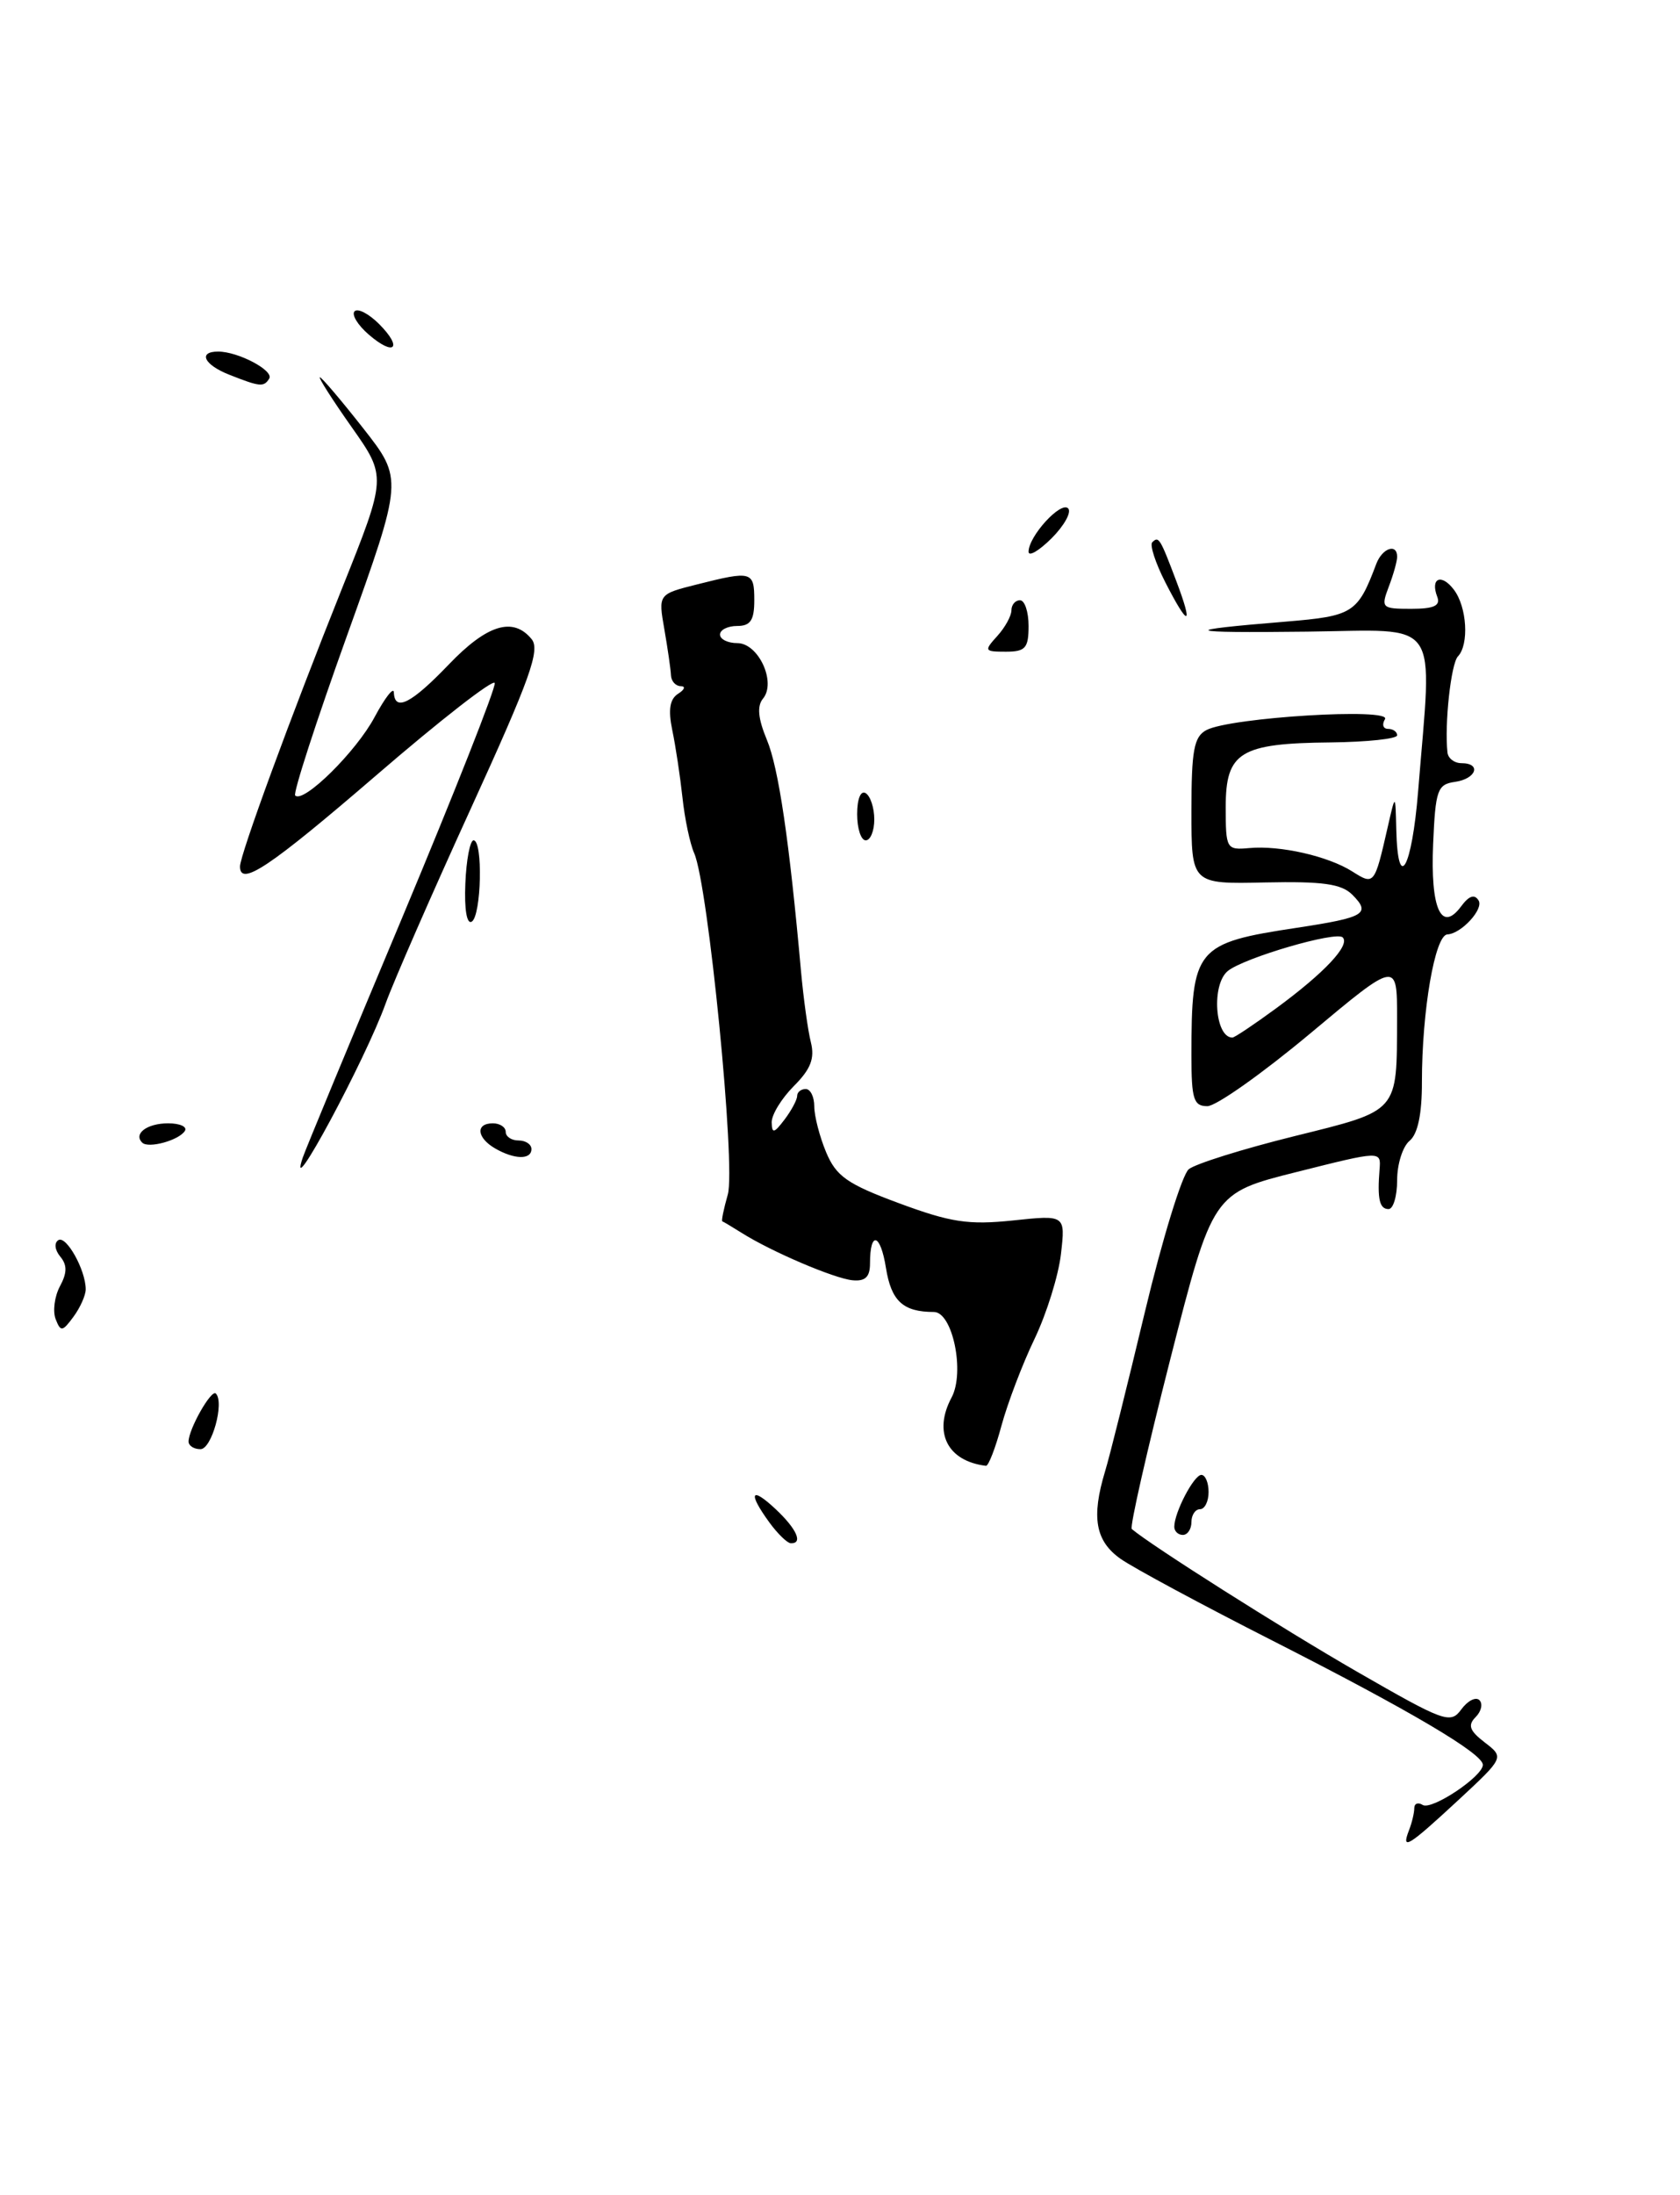 <?xml version="1.0" encoding="UTF-8" standalone="no"?>
<!DOCTYPE svg PUBLIC "-//W3C//DTD SVG 1.1//EN" "http://www.w3.org/Graphics/SVG/1.1/DTD/svg11.dtd" >
<svg xmlns="http://www.w3.org/2000/svg" xmlns:xlink="http://www.w3.org/1999/xlink" version="1.1" viewBox="0 0 196 256">
 <g >
 <path fill="currentColor"
d=" M 116.84 166.25 C 117.55 163.64 119.28 159.08 120.70 156.13 C 122.11 153.18 123.50 148.72 123.78 146.22 C 124.30 141.68 124.30 141.68 118.16 142.33 C 112.98 142.87 110.91 142.55 104.89 140.32 C 98.84 138.08 97.56 137.18 96.38 134.37 C 95.62 132.55 95.00 130.15 95.00 129.03 C 95.00 127.91 94.55 127.00 94.00 127.00 C 93.45 127.00 93.00 127.36 93.00 127.81 C 93.00 128.25 92.34 129.49 91.53 130.56 C 90.31 132.17 90.06 132.23 90.03 130.89 C 90.01 130.00 91.18 128.10 92.61 126.66 C 94.59 124.68 95.07 123.43 94.60 121.54 C 94.25 120.16 93.74 116.43 93.45 113.26 C 92.08 97.96 90.83 89.54 89.47 86.28 C 88.44 83.80 88.30 82.35 89.01 81.48 C 90.60 79.58 88.49 75.00 86.02 75.00 C 84.91 75.00 84.00 74.55 84.00 74.00 C 84.00 73.45 84.90 73.00 86.00 73.00 C 87.56 73.00 88.00 72.33 88.00 70.00 C 88.00 66.63 87.70 66.54 81.34 68.15 C 76.79 69.29 76.79 69.29 77.51 73.40 C 77.90 75.65 78.25 78.06 78.28 78.75 C 78.31 79.44 78.82 80.01 79.42 80.02 C 80.01 80.02 79.88 80.42 79.12 80.90 C 78.14 81.52 77.94 82.76 78.43 85.14 C 78.82 86.99 79.35 90.53 79.62 93.00 C 79.88 95.47 80.50 98.40 80.99 99.50 C 82.62 103.18 85.86 136.02 84.91 139.30 C 84.43 140.99 84.14 142.40 84.27 142.43 C 84.40 142.47 85.40 143.07 86.50 143.76 C 89.96 145.95 97.29 149.08 99.44 149.30 C 100.95 149.45 101.50 148.92 101.50 147.34 C 101.50 143.49 102.72 143.83 103.36 147.86 C 103.98 151.73 105.36 153.00 108.95 153.00 C 111.14 153.00 112.59 160.03 111.02 162.97 C 108.84 167.04 110.53 170.40 115.03 170.94 C 115.32 170.97 116.14 168.86 116.84 166.25 Z  M 164.39 213.42 C 164.73 212.55 165.00 211.40 165.00 210.86 C 165.00 210.32 165.44 210.15 165.98 210.49 C 167.03 211.14 173.00 207.16 173.00 205.81 C 173.00 204.50 164.53 199.50 148.50 191.35 C 140.25 187.16 132.26 182.86 130.75 181.80 C 127.79 179.72 127.30 176.95 128.93 171.57 C 129.45 169.88 131.53 161.53 133.57 153.00 C 135.61 144.47 137.92 136.98 138.69 136.35 C 139.47 135.72 144.99 133.99 150.96 132.51 C 163.30 129.45 162.96 129.83 162.99 118.77 C 163.00 112.04 163.00 112.04 152.86 120.52 C 147.28 125.18 141.88 129.00 140.86 129.00 C 139.26 129.00 139.00 128.19 139.00 123.12 C 139.00 110.56 139.48 109.98 151.34 108.19 C 159.24 106.99 159.97 106.55 157.77 104.34 C 156.50 103.07 154.32 102.77 147.58 102.91 C 139.00 103.10 139.00 103.10 139.00 94.59 C 139.00 87.50 139.29 85.91 140.75 85.14 C 143.54 83.66 162.42 82.51 161.58 83.87 C 161.20 84.49 161.36 85.00 161.94 85.00 C 162.52 85.00 163.00 85.34 163.00 85.75 C 163.00 86.16 159.51 86.53 155.25 86.58 C 144.67 86.68 143.00 87.71 143.00 94.11 C 143.00 99.00 143.08 99.14 145.75 98.90 C 149.37 98.57 154.94 99.84 157.77 101.63 C 160.32 103.25 160.36 103.20 161.89 96.50 C 162.80 92.50 162.80 92.50 162.90 96.75 C 163.08 104.22 164.72 101.31 165.45 92.25 C 167.10 71.72 168.33 73.48 152.50 73.66 C 137.92 73.83 137.29 73.53 150.04 72.49 C 157.87 71.84 158.40 71.51 160.57 65.75 C 161.27 63.91 163.00 63.33 163.00 64.93 C 163.00 65.45 162.56 67.02 162.02 68.43 C 161.09 70.89 161.20 71.00 164.63 71.00 C 167.29 71.00 168.08 70.64 167.68 69.60 C 166.84 67.41 168.16 66.84 169.62 68.77 C 171.15 70.78 171.41 75.17 170.09 76.55 C 169.28 77.40 168.51 84.44 168.87 87.75 C 168.94 88.44 169.68 89.00 170.50 89.00 C 172.87 89.00 172.24 90.83 169.75 91.18 C 167.70 91.47 167.47 92.11 167.20 98.40 C 166.87 105.97 168.15 108.83 170.47 105.69 C 171.38 104.46 172.03 104.24 172.50 105.01 C 173.13 106.01 170.48 108.89 168.86 108.97 C 167.41 109.04 165.89 117.88 165.89 126.17 C 165.90 129.91 165.41 132.25 164.45 133.04 C 163.65 133.70 163.00 135.76 163.00 137.62 C 163.00 139.48 162.55 141.00 162.00 141.00 C 160.94 141.00 160.67 139.83 160.95 136.35 C 161.12 134.20 161.12 134.20 151.30 136.67 C 141.48 139.13 141.48 139.13 136.53 158.52 C 133.81 169.19 131.79 178.09 132.04 178.31 C 134.31 180.24 149.62 189.94 158.32 194.95 C 168.53 200.82 169.22 201.08 170.49 199.34 C 171.23 198.33 172.18 197.85 172.60 198.27 C 173.02 198.69 172.82 199.58 172.16 200.24 C 171.21 201.19 171.44 201.83 173.22 203.20 C 175.50 204.95 175.50 204.95 170.08 209.98 C 164.24 215.39 163.45 215.86 164.39 213.42 Z  M 148.88 117.59 C 154.53 113.44 157.55 110.22 156.65 109.32 C 155.89 108.55 145.16 111.69 143.25 113.23 C 141.31 114.80 141.73 121.00 143.78 121.00 C 144.03 121.00 146.33 119.46 148.88 117.59 Z  M 89.75 177.53 C 87.22 174.05 87.60 173.28 90.50 176.00 C 92.96 178.31 93.72 180.03 92.25 179.97 C 91.84 179.95 90.71 178.85 89.75 177.53 Z  M 137.00 178.05 C 137.00 176.38 139.29 172.00 140.16 172.00 C 140.62 172.00 141.00 172.90 141.00 174.00 C 141.00 175.10 140.55 176.00 140.00 176.00 C 139.45 176.00 139.00 176.68 139.00 177.50 C 139.00 178.32 138.55 179.00 138.00 179.00 C 137.45 179.00 137.00 178.57 137.00 178.05 Z  M 22.00 168.11 C 22.00 166.67 24.65 161.99 25.18 162.51 C 26.21 163.54 24.70 169.00 23.39 169.00 C 22.62 169.00 22.00 168.60 22.00 168.11 Z  M 6.49 153.83 C 6.14 152.91 6.36 151.19 6.99 150.01 C 7.84 148.43 7.85 147.52 7.02 146.53 C 6.39 145.76 6.30 144.94 6.81 144.62 C 7.73 144.05 10.00 148.11 10.00 150.36 C 10.00 151.05 9.36 152.49 8.57 153.56 C 7.28 155.31 7.08 155.34 6.49 153.83 Z  M 35.32 135.00 C 35.59 134.18 40.81 121.58 46.92 107.02 C 53.02 92.45 57.88 80.14 57.72 79.65 C 57.55 79.16 51.36 83.98 43.96 90.36 C 31.44 101.14 28.00 103.44 28.00 101.05 C 28.00 99.69 33.89 83.64 39.93 68.55 C 45.11 55.60 45.11 55.60 41.02 49.80 C 38.77 46.61 37.11 44.00 37.32 44.00 C 37.53 44.00 39.80 46.67 42.37 49.94 C 47.03 55.88 47.03 55.88 40.50 74.08 C 36.90 84.10 34.17 92.51 34.44 92.77 C 35.40 93.73 41.56 87.65 43.70 83.63 C 44.92 81.36 45.93 80.06 45.95 80.75 C 46.04 83.04 47.99 82.05 52.35 77.50 C 56.81 72.84 59.85 71.90 62.01 74.52 C 63.06 75.77 61.86 79.12 54.94 94.27 C 50.36 104.29 45.89 114.53 45.00 117.00 C 42.65 123.56 33.35 140.84 35.32 135.00 Z  M 57.75 133.92 C 55.61 132.67 55.46 131.00 57.50 131.00 C 58.33 131.00 59.00 131.45 59.00 132.00 C 59.00 132.55 59.67 133.00 60.50 133.00 C 61.33 133.00 62.00 133.45 62.00 134.00 C 62.00 135.27 60.01 135.23 57.75 133.92 Z  M 16.59 133.25 C 15.54 132.21 17.16 131.00 19.62 131.00 C 20.99 131.00 21.87 131.40 21.57 131.88 C 20.90 132.98 17.30 133.97 16.59 133.25 Z  M 54.29 103.04 C 54.40 100.27 54.84 98.00 55.25 98.00 C 56.36 98.00 56.16 106.78 55.04 107.48 C 54.46 107.83 54.16 106.06 54.29 103.04 Z  M 100.00 94.94 C 100.00 93.16 100.42 92.14 101.00 92.50 C 101.55 92.84 102.00 94.22 102.00 95.56 C 102.00 96.90 101.55 98.00 101.00 98.00 C 100.45 98.00 100.00 96.62 100.00 94.94 Z  M 116.35 74.17 C 117.26 73.17 118.00 71.82 118.00 71.17 C 118.00 70.53 118.45 70.00 119.00 70.00 C 119.55 70.00 120.00 71.35 120.00 73.00 C 120.00 75.58 119.63 76.00 117.35 76.00 C 114.84 76.00 114.78 75.90 116.35 74.17 Z  M 135.95 67.90 C 134.80 65.65 134.12 63.55 134.43 63.24 C 135.18 62.49 135.34 62.75 137.23 67.75 C 139.27 73.14 138.66 73.21 135.95 67.90 Z  M 120.00 64.34 C 120.00 62.54 123.75 58.43 124.61 59.28 C 125.04 59.71 124.18 61.27 122.70 62.76 C 121.21 64.24 120.00 64.95 120.00 64.34 Z  M 26.75 43.70 C 23.80 42.54 23.07 41.00 25.45 41.00 C 27.79 41.00 31.98 43.22 31.41 44.15 C 30.78 45.16 30.34 45.12 26.75 43.70 Z  M 43.00 39.00 C 41.72 37.89 40.99 36.68 41.37 36.30 C 41.75 35.92 43.03 36.59 44.22 37.78 C 47.04 40.60 46.02 41.62 43.00 39.00 Z "/>
</g>
</svg>